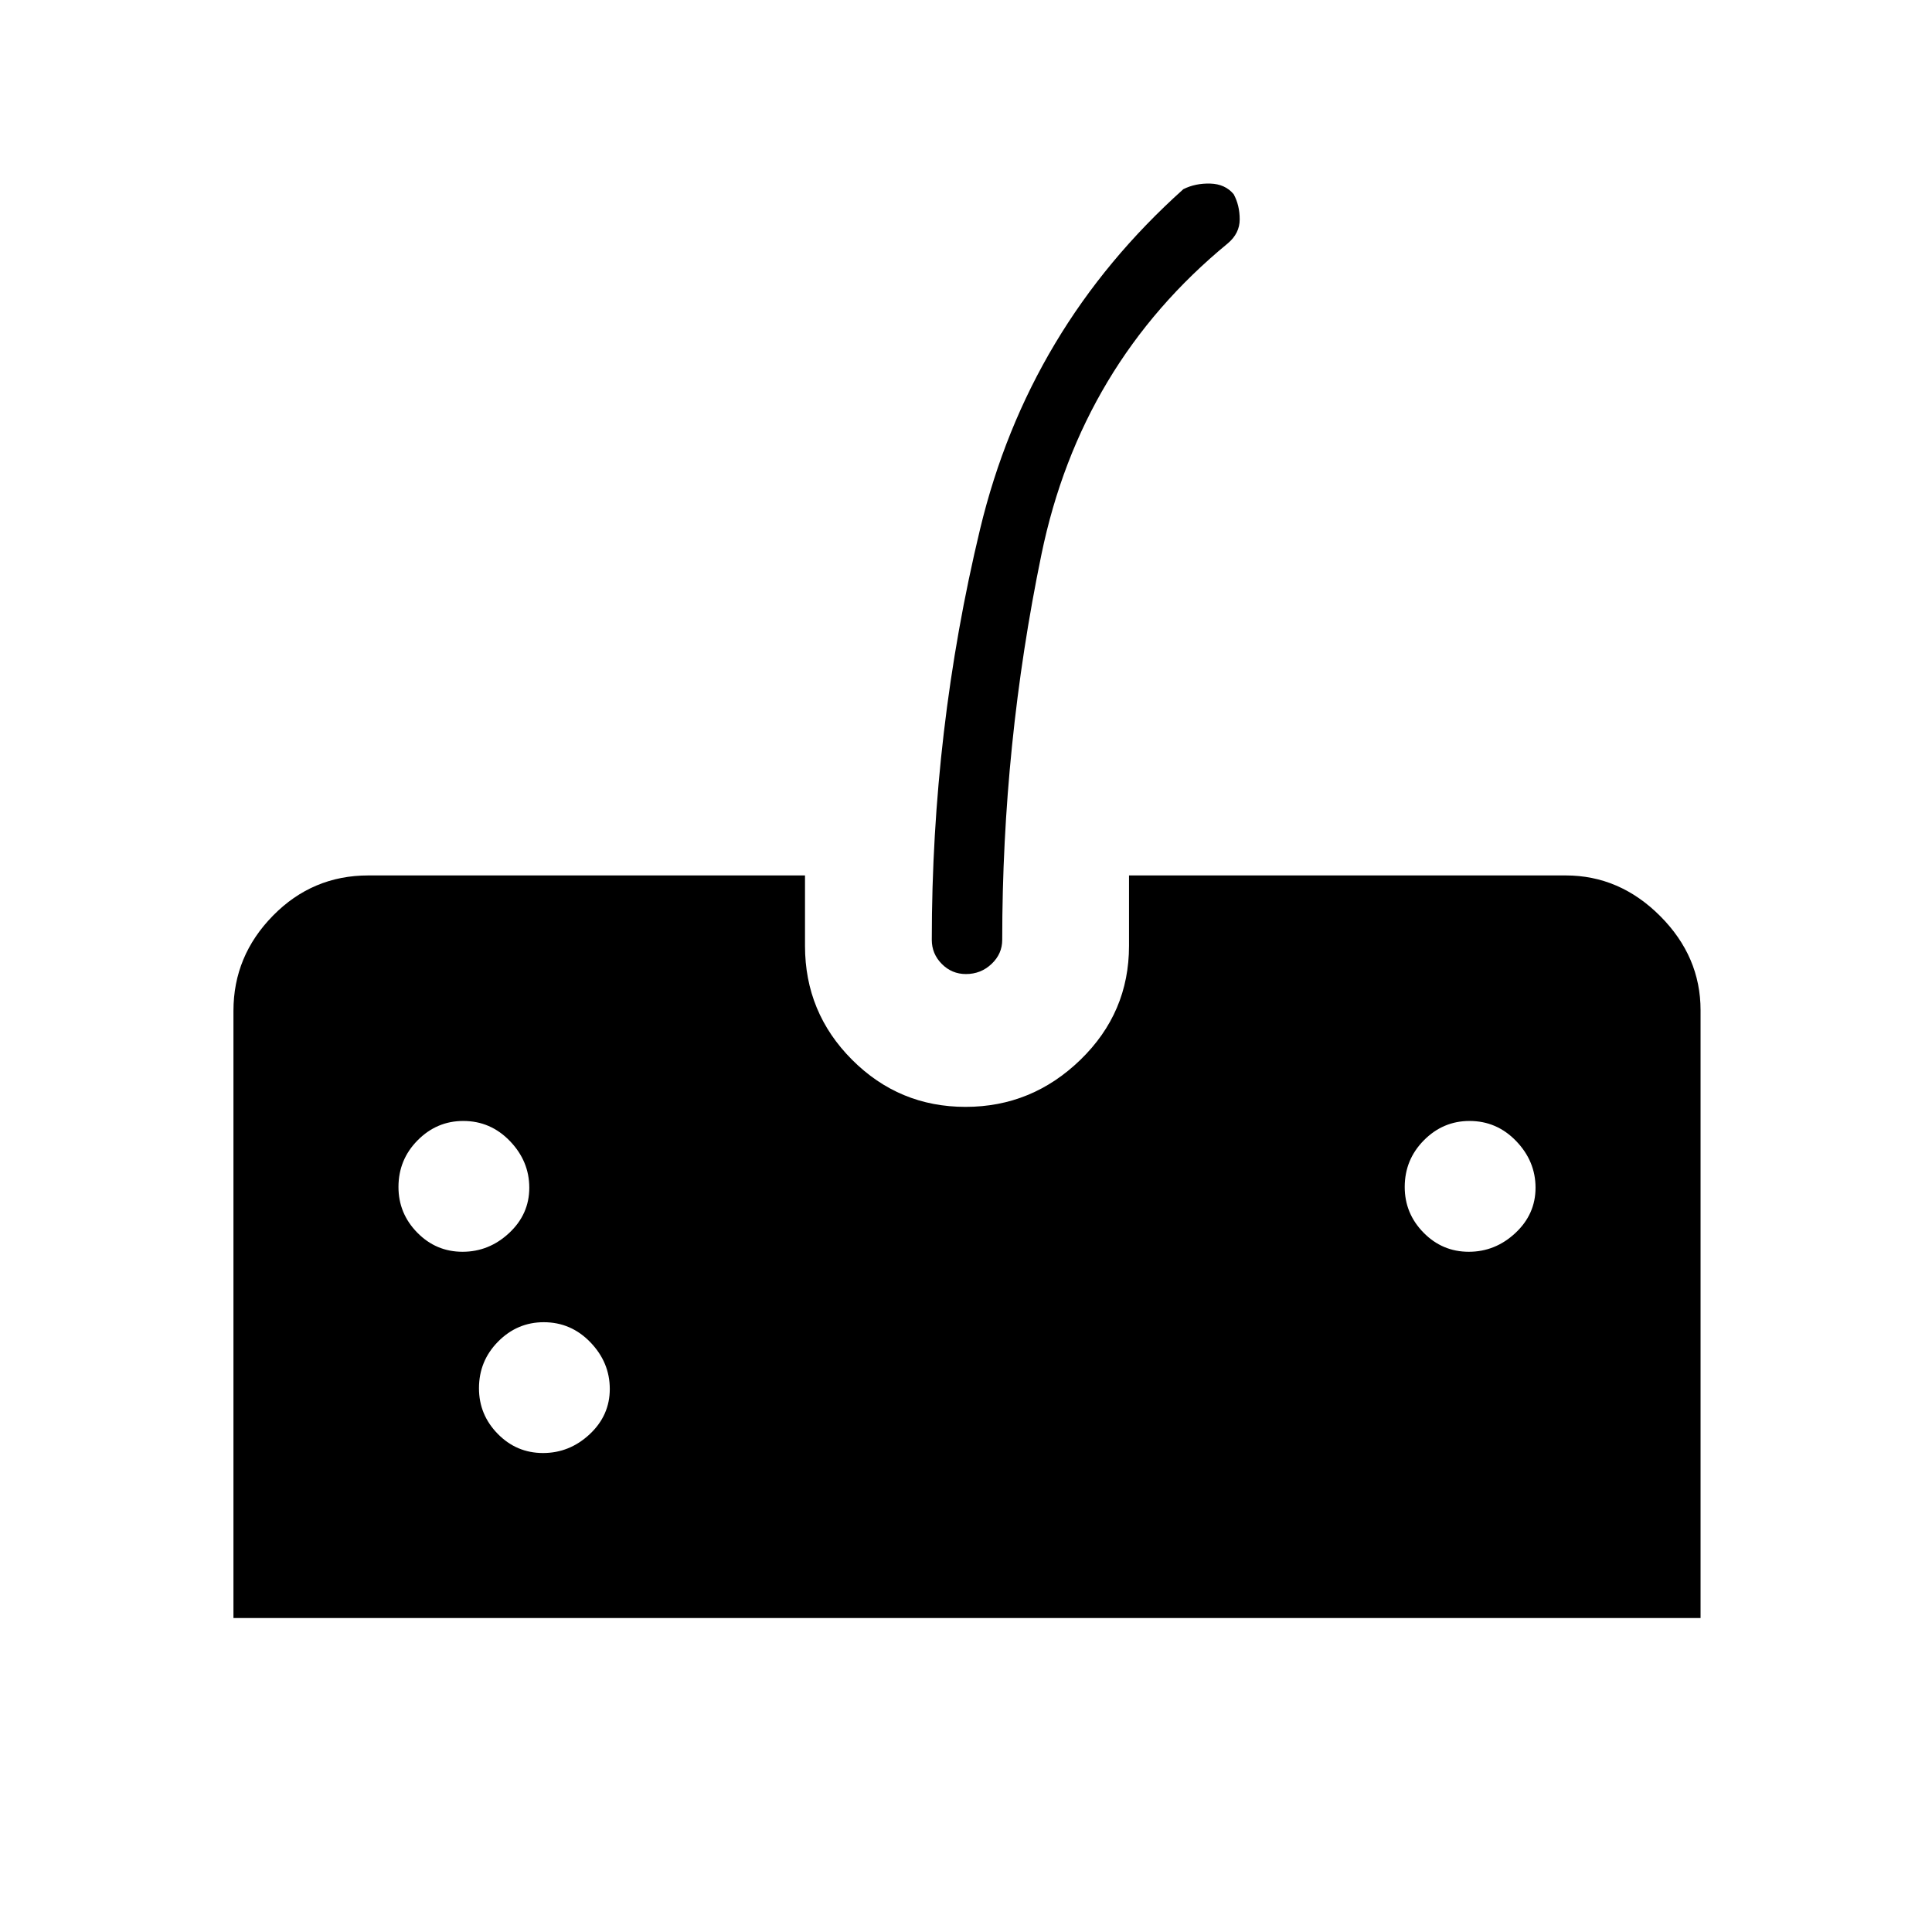 <svg xmlns="http://www.w3.org/2000/svg" height="48" viewBox="0 96 960 960" width="48"><path d="M116 900V598.275Q116 571 135.625 551T183 531h217v35q0 33.167 23.382 56.583Q446.765 646 479.765 646t57.117-23.417Q561 599.167 561 566v-35h217q26.75 0 46.875 20.125T845 598v302H116Zm363.965-320q-6.99 0-11.978-5.013Q463 569.975 463 563q0-104.19 24-204.095T588 190q6-3 13.395-2.781 7.396.219 11.605 5.281 3 5.5 3 12.5t-6 12q-73 60-92.5 154.422T498 563q0 6.975-5.31 11.987Q487.38 580 479.965 580ZM229.837 718Q243 718 253 708.663t10-22.5Q263 673 253.386 663t-23.2-10q-13.153 0-22.669 9.614-9.517 9.614-9.517 23.2 0 13.153 9.337 22.669 9.337 9.517 22.5 9.517Zm40 100Q283 818 293 808.663t10-22.5Q303 773 293.386 763t-23.2-10q-13.153 0-22.669 9.614-9.517 9.614-9.517 23.2 0 13.153 9.337 22.669 9.337 9.517 22.5 9.517Zm460-100Q743 718 753 708.663t10-22.5Q763 673 753.386 663t-23.2-10q-13.153 0-22.669 9.614-9.517 9.614-9.517 23.2 0 13.153 9.337 22.669 9.337 9.517 22.5 9.517Z"/></svg>